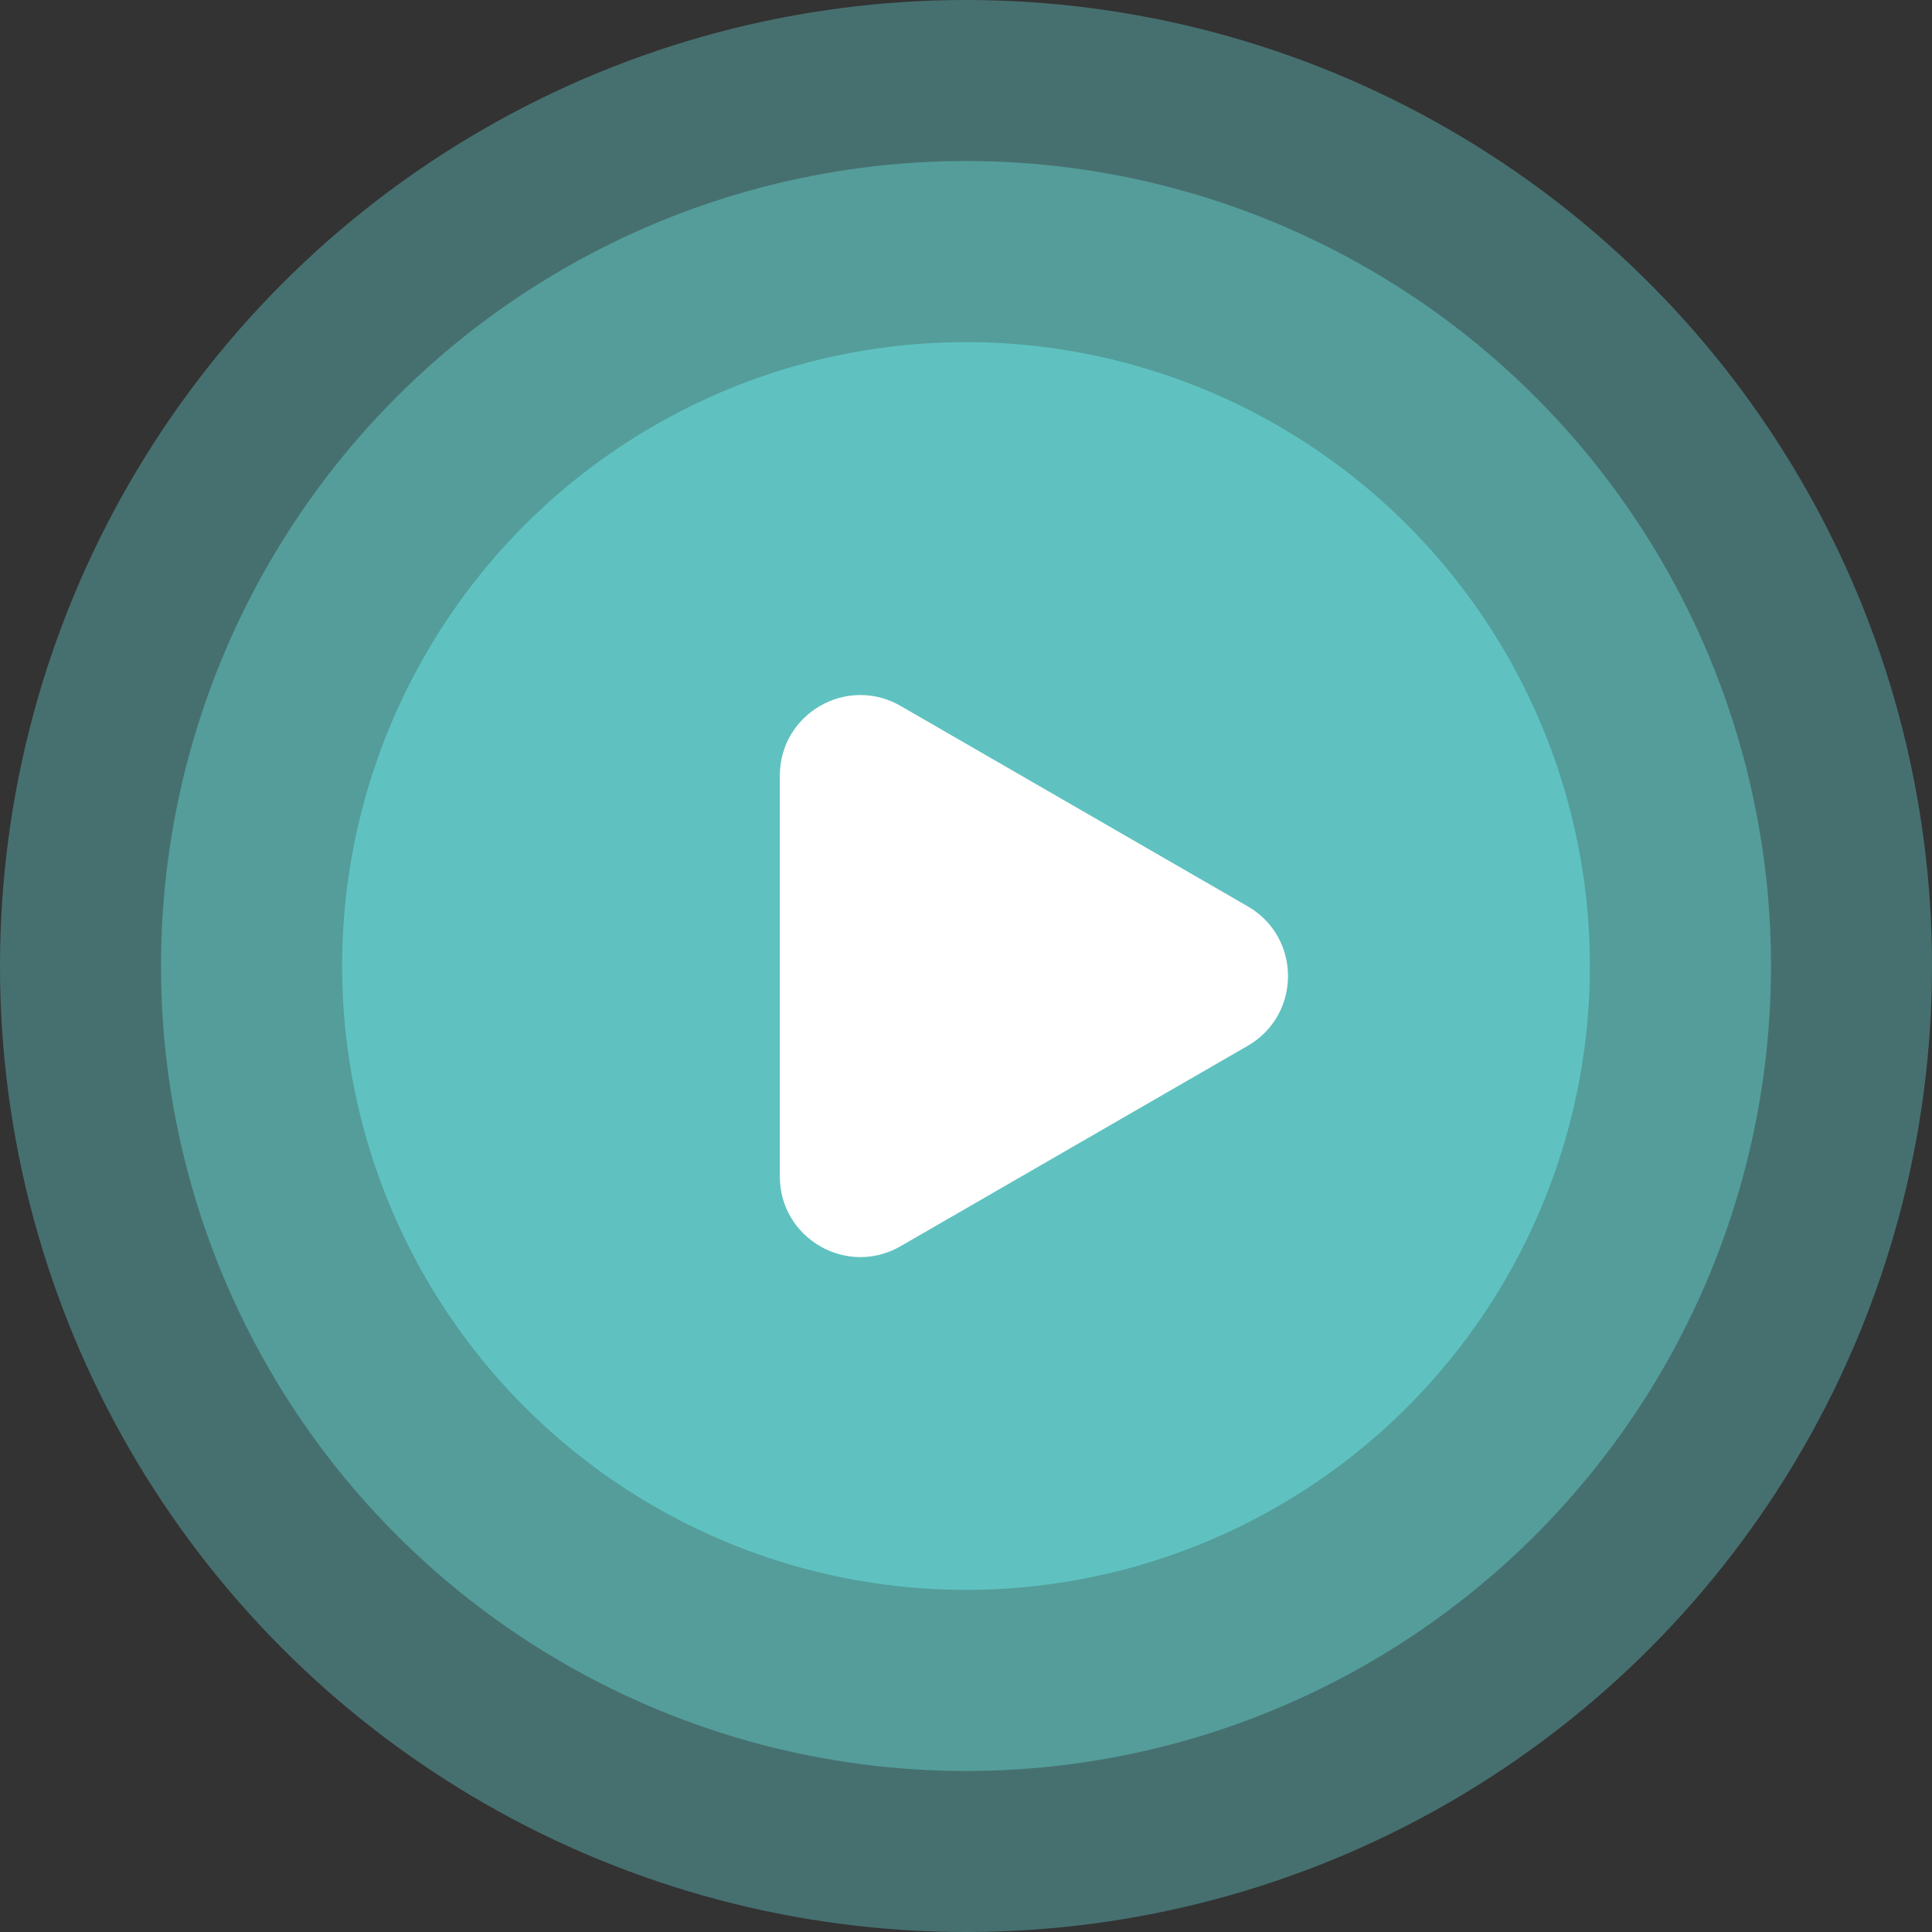 <svg width="96" height="96" viewBox="0 0 96 96" fill="none" xmlns="http://www.w3.org/2000/svg">
<rect x="0" y="0" width="96" height="96" fill="#333333" stroke="none"/>
<circle opacity="0.4" cx="48" cy="48" r="48" fill="#62CBC9"/>
<circle opacity="0.5" cx="48" cy="48" r="40" fill="#62CBC9"/>
<circle opacity="0.8" cx="48" cy="48" r="31" fill="#62CBC9"/>
<path d="M62 45.036C64.667 46.575 64.667 50.425 62 51.964L44.75 61.923C42.083 63.463 38.75 61.538 38.75 58.459L38.75 38.541C38.75 35.462 42.083 33.537 44.75 35.077L62 45.036Z" fill="white"/>
</svg>
